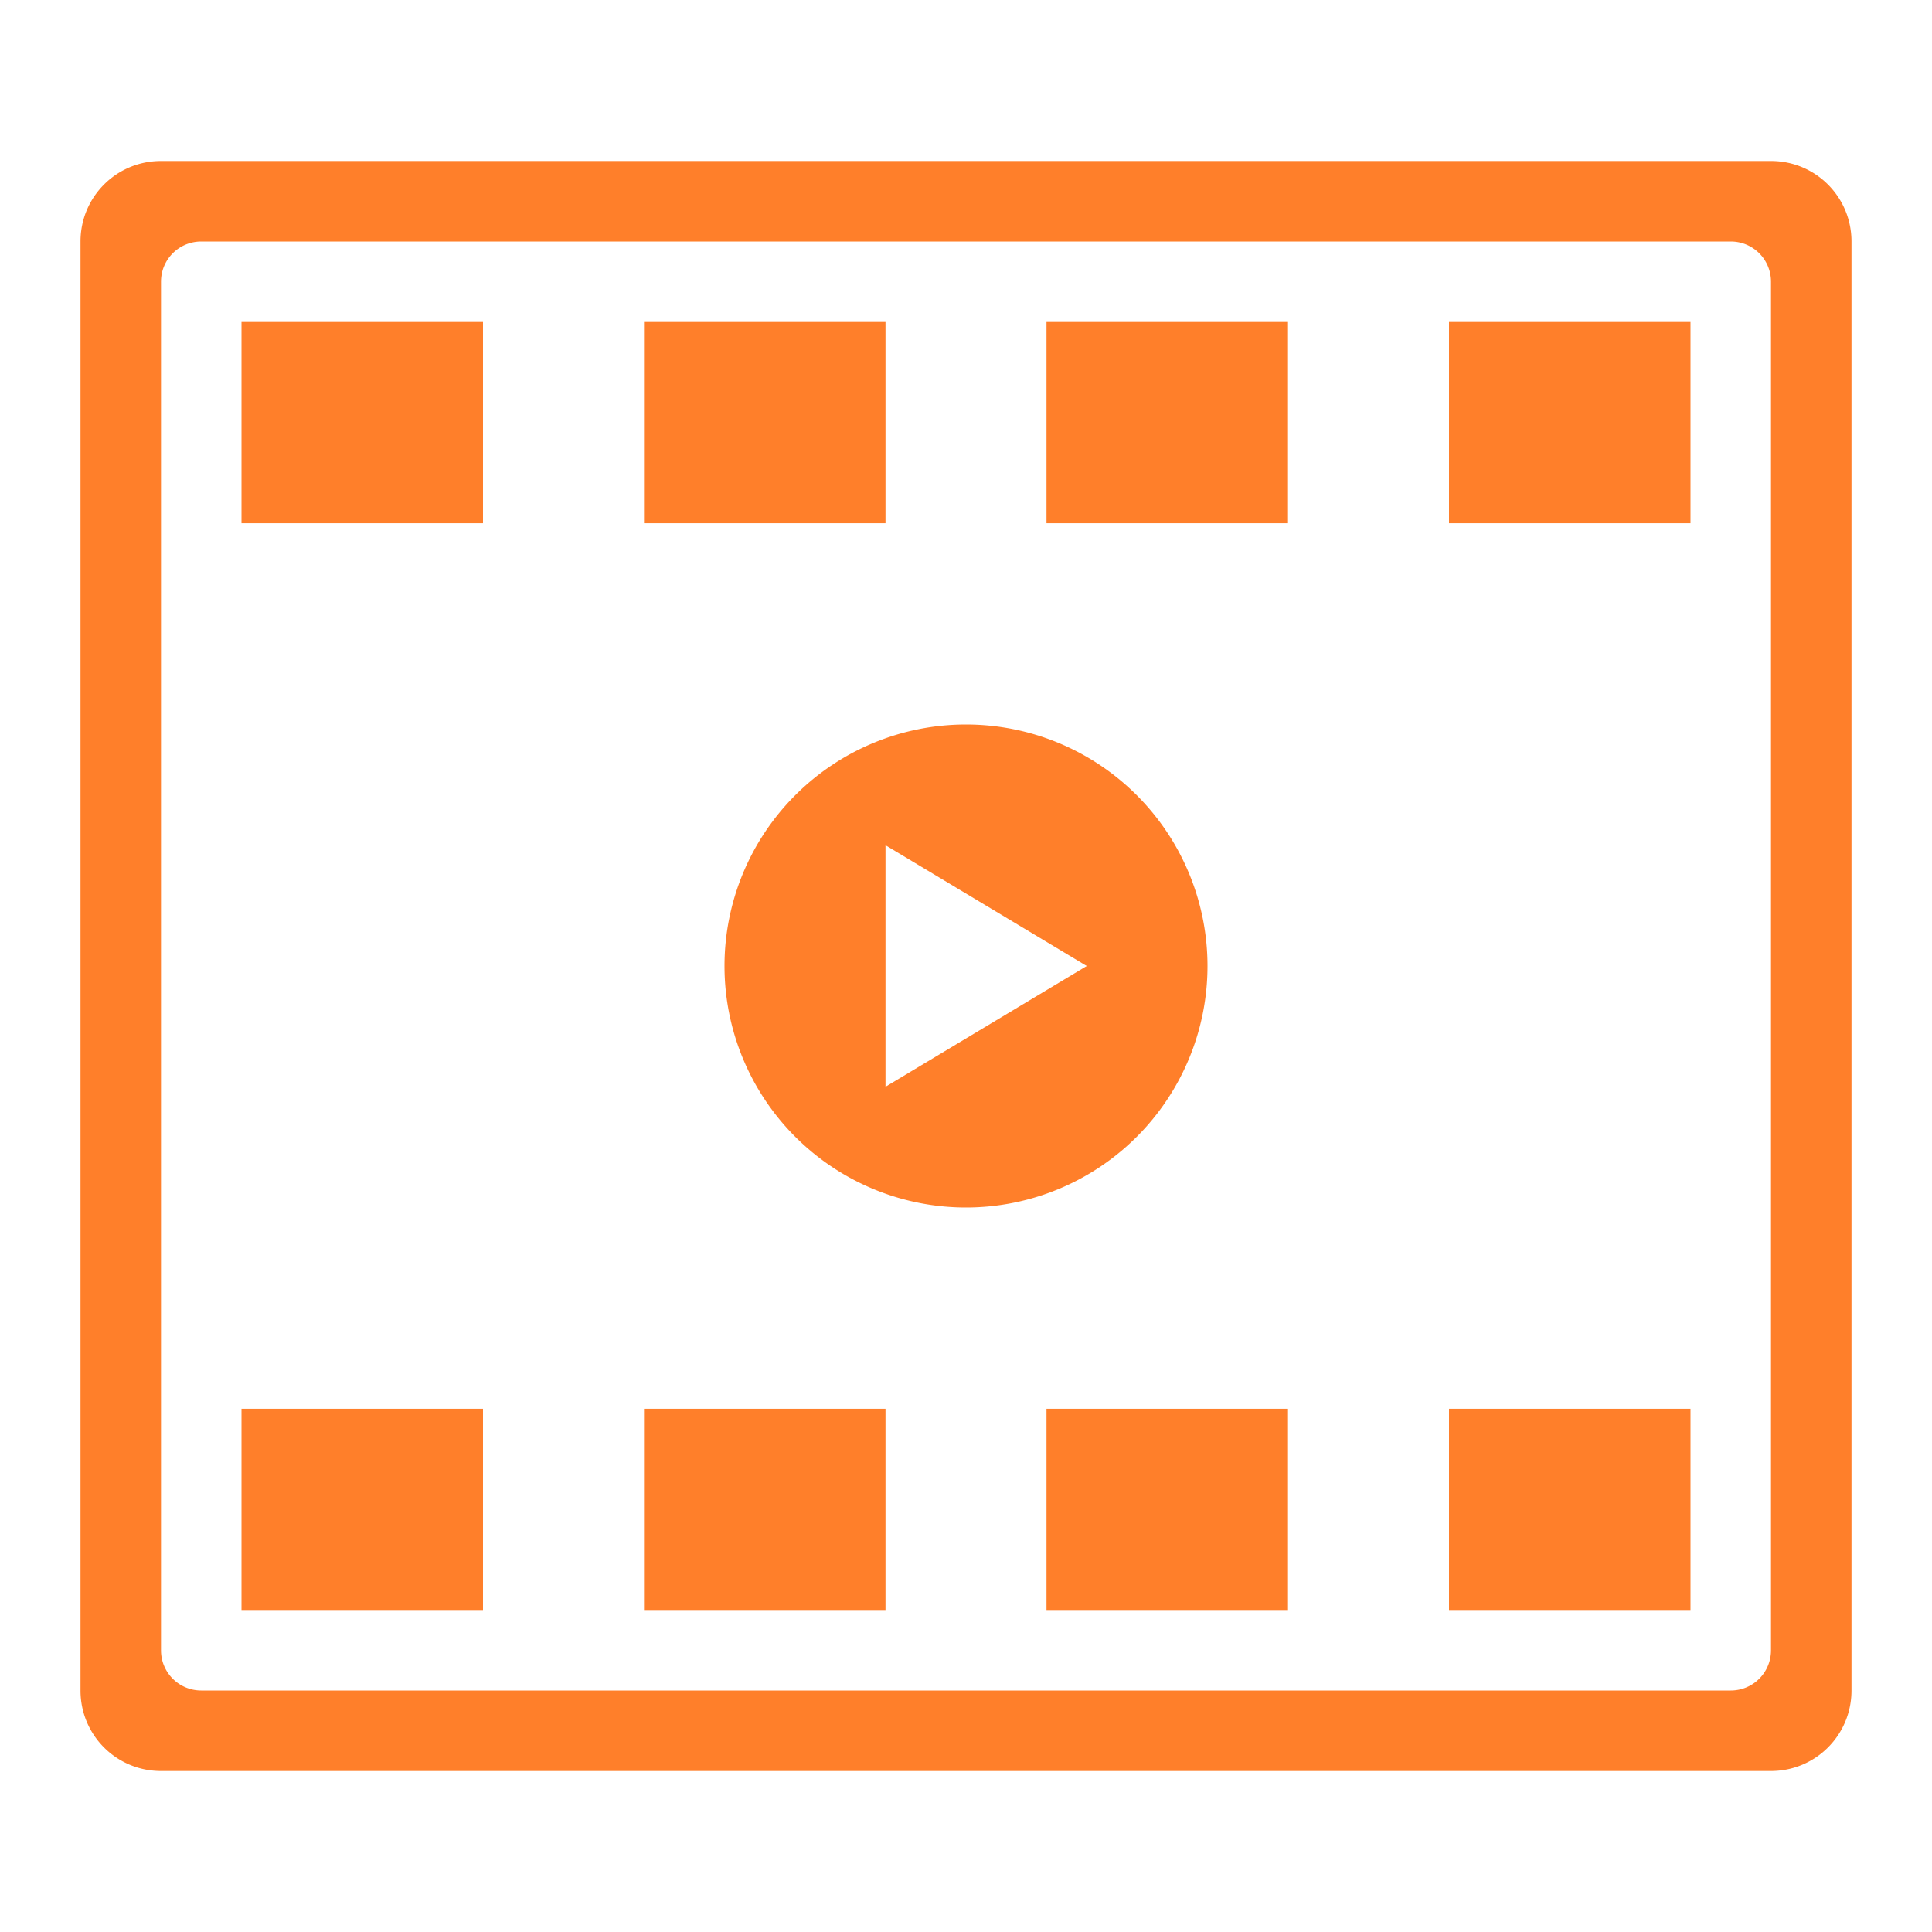 <?xml version="1.0" encoding="UTF-8" standalone="no"?>
<svg
   xmlns:dc="http://purl.org/dc/elements/1.1/"
   xmlns:cc="http://creativecommons.org/ns#"
   xmlns:rdf="http://www.w3.org/1999/02/22-rdf-syntax-ns#"
   xmlns:svg="http://www.w3.org/2000/svg"
   xmlns="http://www.w3.org/2000/svg"
   xmlns:sodipodi="http://sodipodi.sourceforge.net/DTD/sodipodi-0.dtd"
   xmlns:inkscape="http://www.inkscape.org/namespaces/inkscape"
   width="48"
   height="48"
   version="1.1"
   id="svg6"
   sodipodi:docname="video-x-generic.svg"
   inkscape:version="0.92.5 (2060ec1f9f, 2020-04-08)">
  <defs
     id="defs8">
  <style
     id="current-color-scheme"
     type="text/css">
      .ColorScheme-Highlight {
        color:#ff7f2a;
      }
  </style>
  </defs>
  <path
     class="ColorScheme-Highlight"
     style="fill:currentColor"
     d="M 4 4 C 2.892 4 2 4.892 2 6 L 2 42 C 2 43.108 2.892 44 4 44 L 44 44 C 45.108 44 46 43.108 46 42 L 46 6 C 46 4.892 45.108 4 44 4 L 4 4 z M 5 6 L 43 6 C 43.554 6 44 6.446 44 7 L 44 41 C 44 41.554 43.554 42 43 42 L 5 42 C 4.446 42 4 41.554 4 41 L 4 7 C 4 6.446 4.446 6 5 6 z M 6 8 L 6 13 L 12 13 L 12 8 L 6 8 z M 16 8 L 16 13 L 22 13 L 22 8 L 16 8 z M 26 8 L 26 13 L 32 13 L 32 8 L 26 8 z M 36 8 L 36 13 L 42 13 L 42 8 L 36 8 z M 24 18 A 6 6 0 0 0 18 24 A 6 6 0 0 0 24 30 A 6 6 0 0 0 30 24 A 6 6 0 0 0 24 18 z M 22 21 L 27 24 L 22 27 L 22 21 z M 6 35 L 6 40 L 12 40 L 12 35 L 6 35 z M 16 35 L 16 40 L 22 40 L 22 35 L 16 35 z M 26 35 L 26 40 L 32 40 L 32 35 L 26 35 z M 36 35 L 36 40 L 42 40 L 42 35 L 36 35 z "
     id="rect857" />
</svg>
